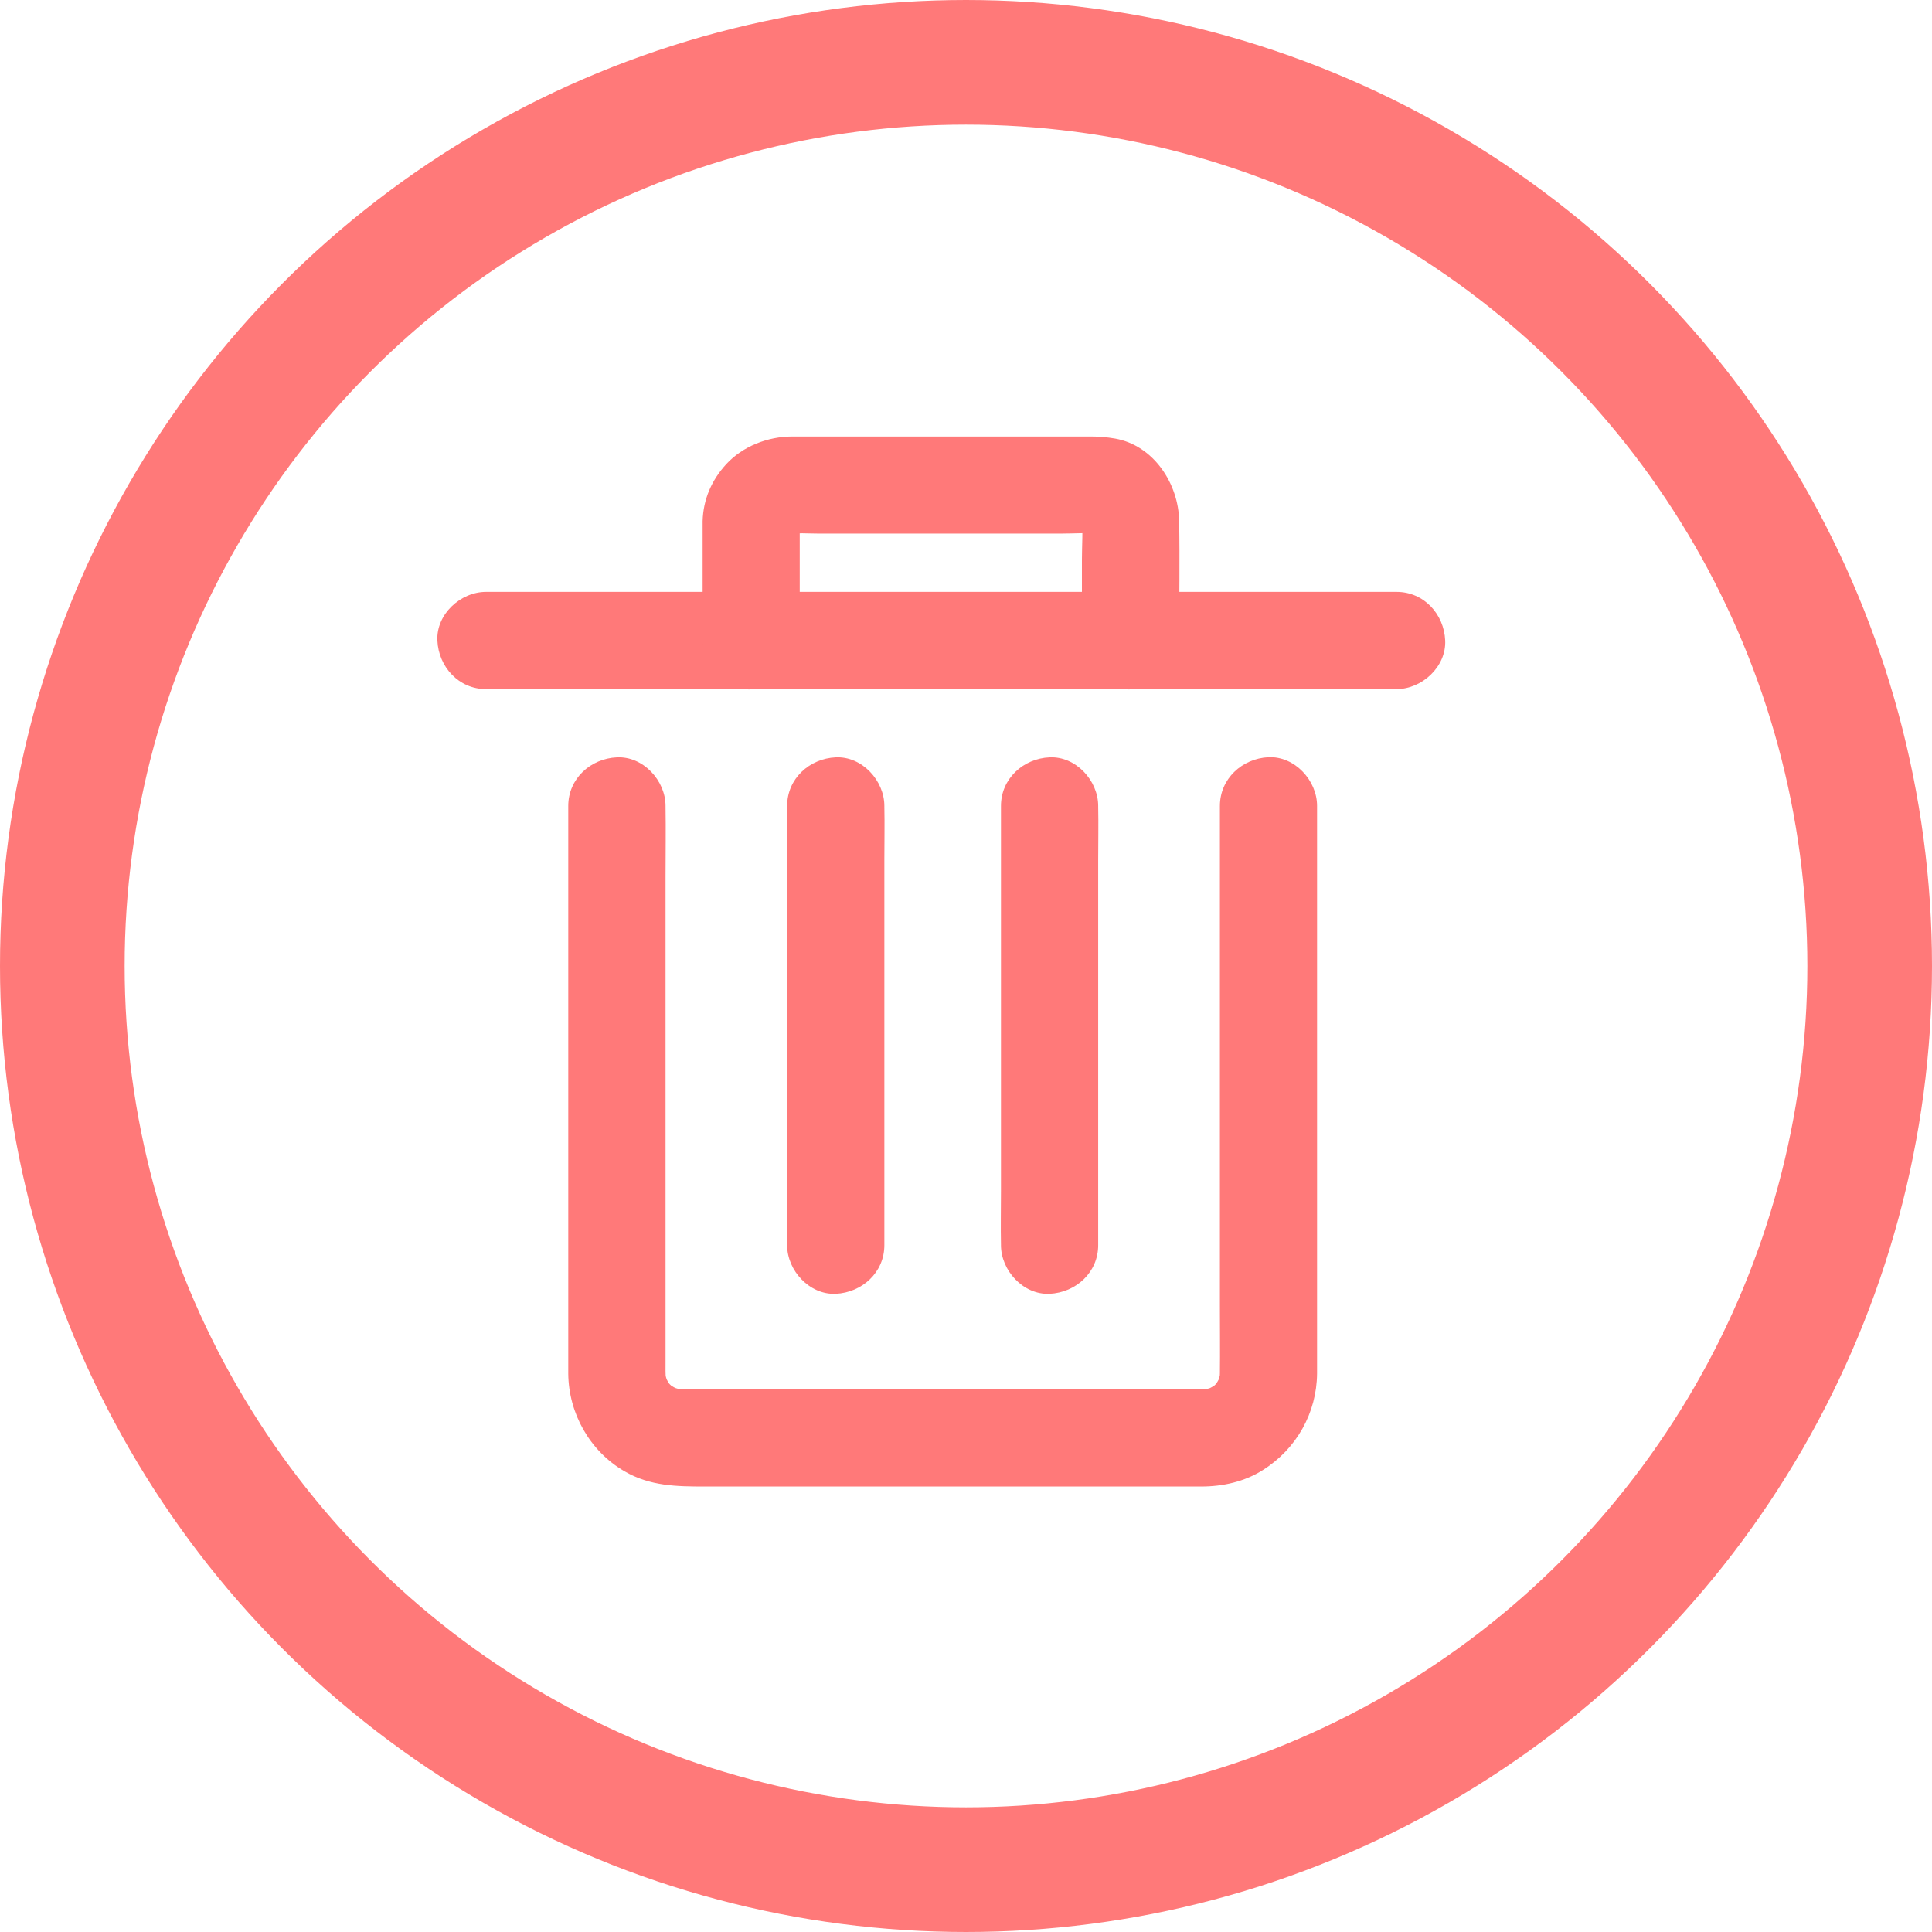 <?xml version="1.0" encoding="UTF-8"?>
<svg width="31px" height="31px" viewBox="0 0 31 31" version="1.1" xmlns="http://www.w3.org/2000/svg" xmlns:xlink="http://www.w3.org/1999/xlink">
    <title>delete</title>
    <g id="Order-List" stroke="none" stroke-width="1" fill="none" fill-rule="evenodd">
        <g id="Desktop-HD-Copy" transform="translate(-1075, -153)">
            <g id="delete" transform="translate(1076, 154)">
                <g id="noun_Delete_1640156" transform="translate(6, 6)" fill="#FF7979" fill-rule="nonzero">
                    <g id="Group">
                        <path d="M12.574,5.932 C12.574,6.238 12.574,6.546 12.574,6.853 C12.574,7.588 12.574,8.323 12.574,9.057 C12.574,9.939 12.574,10.82 12.574,11.702 C12.574,12.459 12.574,13.214 12.574,13.971 C12.574,14.326 12.578,14.681 12.574,15.036 C12.574,15.083 12.57,15.131 12.564,15.178 C12.574,15.11 12.584,15.04 12.592,14.971 C12.58,15.059 12.556,15.141 12.525,15.223 C12.551,15.161 12.578,15.098 12.603,15.036 C12.566,15.123 12.519,15.203 12.463,15.28 C12.504,15.227 12.545,15.174 12.586,15.122 C12.533,15.188 12.473,15.248 12.406,15.301 C12.459,15.26 12.512,15.219 12.564,15.178 C12.488,15.235 12.408,15.281 12.32,15.319 C12.383,15.293 12.445,15.266 12.508,15.241 C12.426,15.274 12.342,15.295 12.256,15.307 C12.324,15.297 12.394,15.287 12.463,15.28 C12.354,15.293 12.242,15.289 12.131,15.289 C11.93,15.289 11.727,15.289 11.526,15.289 C10.853,15.289 10.179,15.289 9.506,15.289 C8.682,15.289 7.859,15.289 7.036,15.289 C6.332,15.289 5.626,15.289 4.922,15.289 C4.592,15.289 4.262,15.293 3.933,15.289 C3.886,15.289 3.839,15.285 3.79,15.28 C3.858,15.289 3.929,15.299 3.997,15.307 C3.909,15.295 3.827,15.272 3.745,15.241 C3.808,15.266 3.87,15.293 3.933,15.319 C3.845,15.281 3.765,15.235 3.689,15.178 C3.741,15.219 3.794,15.26 3.847,15.301 C3.78,15.248 3.72,15.188 3.667,15.122 C3.708,15.174 3.749,15.227 3.79,15.28 C3.734,15.203 3.687,15.123 3.65,15.036 C3.675,15.098 3.702,15.161 3.728,15.223 C3.695,15.141 3.673,15.057 3.661,14.971 C3.671,15.04 3.681,15.11 3.689,15.178 C3.675,15.063 3.679,14.946 3.679,14.829 C3.679,14.614 3.679,14.398 3.679,14.183 C3.679,13.46 3.679,12.734 3.679,12.01 C3.679,11.129 3.679,10.247 3.679,9.367 C3.679,8.602 3.679,7.836 3.679,7.071 C3.679,6.697 3.685,6.322 3.679,5.948 C3.679,5.942 3.679,5.938 3.679,5.932 C3.679,5.524 3.32,5.132 2.899,5.152 C2.475,5.171 2.118,5.495 2.118,5.932 C2.118,6.121 2.118,6.31 2.118,6.5 C2.118,6.983 2.118,7.469 2.118,7.953 C2.118,8.6 2.118,9.248 2.118,9.896 C2.118,10.58 2.118,11.263 2.118,11.948 C2.118,12.543 2.118,13.138 2.118,13.733 C2.118,14.105 2.118,14.478 2.118,14.85 C2.118,14.915 2.118,14.979 2.118,15.042 C2.124,15.679 2.464,16.284 3.018,16.606 C3.431,16.848 3.864,16.852 4.317,16.852 C4.773,16.852 5.232,16.852 5.688,16.852 C6.332,16.852 6.976,16.852 7.619,16.852 C8.302,16.852 8.987,16.852 9.669,16.852 C10.235,16.852 10.803,16.852 11.368,16.852 C11.671,16.852 11.973,16.852 12.276,16.852 C12.621,16.852 12.972,16.774 13.266,16.586 C13.801,16.249 14.127,15.674 14.133,15.04 C14.134,14.819 14.133,14.599 14.133,14.378 C14.133,13.877 14.133,13.376 14.133,12.872 C14.133,12.213 14.133,11.556 14.133,10.896 C14.133,10.216 14.133,9.535 14.133,8.854 C14.133,8.275 14.133,7.697 14.133,7.118 C14.133,6.769 14.133,6.42 14.133,6.07 C14.133,6.024 14.133,5.977 14.133,5.93 C14.133,5.522 13.774,5.13 13.352,5.15 C12.931,5.171 12.574,5.495 12.574,5.932 L12.574,5.932 Z" id="Path"></path>
                        <path d="M15.41,2.497 C15.04,2.497 14.667,2.497 14.296,2.497 C13.612,2.497 12.929,2.497 12.244,2.497 C11.881,2.497 11.519,2.497 11.156,2.497 C10.865,2.497 10.575,2.497 10.284,2.497 C9.644,2.497 9.006,2.497 8.366,2.497 C7.69,2.497 7.013,2.497 6.334,2.497 C5.938,2.497 5.542,2.497 5.146,2.497 C4.898,2.497 4.652,2.497 4.405,2.497 C3.734,2.497 3.064,2.497 2.393,2.497 C1.888,2.497 1.385,2.497 0.88,2.497 C0.852,2.497 0.825,2.497 0.798,2.497 C0.39,2.497 -0.002,2.856 0.018,3.277 C0.037,3.7 0.361,4.057 0.798,4.057 C1.168,4.057 1.539,4.057 1.91,4.057 C2.596,4.057 3.281,4.057 3.968,4.057 C4.342,4.057 4.715,4.057 5.089,4.057 C5.37,4.057 5.651,4.057 5.934,4.057 C6.57,4.057 7.204,4.057 7.84,4.057 C8.519,4.057 9.199,4.057 9.878,4.057 C10.282,4.057 10.686,4.057 11.09,4.057 C11.329,4.057 11.571,4.057 11.811,4.057 C12.478,4.057 13.145,4.057 13.811,4.057 C14.316,4.057 14.821,4.057 15.326,4.057 C15.354,4.057 15.381,4.057 15.408,4.057 C15.816,4.057 16.208,3.698 16.189,3.277 C16.171,2.854 15.847,2.497 15.41,2.497 L15.41,2.497 Z" id="Path"></path>
                        <path d="M5.832,3.277 C5.832,2.709 5.832,2.142 5.832,1.574 C5.832,1.484 5.829,1.393 5.836,1.303 C5.827,1.371 5.817,1.442 5.809,1.51 C5.815,1.465 5.827,1.424 5.842,1.383 C5.817,1.445 5.79,1.508 5.764,1.57 C5.786,1.522 5.811,1.477 5.844,1.434 C5.803,1.486 5.762,1.539 5.721,1.592 C5.756,1.549 5.793,1.512 5.834,1.479 C5.782,1.52 5.729,1.561 5.676,1.601 C5.727,1.562 5.782,1.531 5.84,1.506 C5.778,1.531 5.715,1.559 5.653,1.584 C5.704,1.564 5.756,1.551 5.811,1.541 C5.743,1.551 5.673,1.561 5.604,1.568 C5.784,1.547 5.971,1.562 6.15,1.562 C6.544,1.562 6.938,1.562 7.331,1.562 C8.226,1.562 9.123,1.562 10.019,1.562 C10.237,1.562 10.465,1.543 10.682,1.568 C10.614,1.559 10.543,1.549 10.475,1.541 C10.516,1.549 10.557,1.559 10.596,1.574 C10.534,1.549 10.471,1.522 10.409,1.496 C10.454,1.516 10.495,1.539 10.534,1.57 C10.481,1.529 10.428,1.488 10.376,1.447 C10.407,1.473 10.434,1.502 10.461,1.533 C10.42,1.481 10.379,1.428 10.338,1.375 C10.368,1.414 10.393,1.457 10.415,1.502 C10.389,1.44 10.362,1.377 10.337,1.315 C10.36,1.371 10.374,1.426 10.383,1.486 C10.374,1.418 10.364,1.348 10.356,1.28 C10.379,1.508 10.36,1.746 10.36,1.976 C10.36,2.327 10.36,2.678 10.36,3.029 C10.36,3.113 10.36,3.197 10.36,3.281 C10.36,3.689 10.719,4.081 11.14,4.061 C11.564,4.042 11.92,3.718 11.92,3.281 C11.92,2.641 11.932,1.999 11.92,1.36 C11.911,0.761 11.511,0.146 10.891,0.037 C10.756,0.014 10.631,0.004 10.498,0.004 C10.216,0.004 9.933,0.004 9.65,0.004 C8.747,0.004 7.842,0.004 6.938,0.004 C6.603,0.004 6.266,0.004 5.93,0.004 C5.856,0.004 5.782,0.004 5.706,0.004 C5.319,0.006 4.918,0.16 4.652,0.449 C4.418,0.704 4.284,1.012 4.274,1.36 C4.274,1.389 4.274,1.418 4.274,1.445 C4.274,1.623 4.274,1.799 4.274,1.976 C4.274,2.386 4.274,2.793 4.274,3.203 C4.274,3.228 4.274,3.256 4.274,3.281 C4.274,3.689 4.633,4.081 5.054,4.061 C5.476,4.038 5.832,3.714 5.832,3.277 L5.832,3.277 Z" id="Path"></path>
                        <path d="M5.63,5.932 C5.63,6.166 5.63,6.4 5.63,6.632 C5.63,7.194 5.63,7.754 5.63,8.316 C5.63,8.994 5.63,9.673 5.63,10.352 C5.63,10.939 5.63,11.526 5.63,12.114 C5.63,12.398 5.624,12.683 5.63,12.968 C5.63,12.972 5.63,12.976 5.63,12.98 C5.63,13.387 5.989,13.779 6.41,13.76 C6.833,13.74 7.19,13.417 7.19,12.98 C7.19,12.746 7.19,12.512 7.19,12.279 C7.19,11.718 7.19,11.158 7.19,10.596 C7.19,9.917 7.19,9.238 7.19,8.559 C7.19,7.972 7.19,7.385 7.19,6.798 C7.19,6.513 7.196,6.228 7.19,5.944 C7.19,5.94 7.19,5.936 7.19,5.932 C7.19,5.524 6.831,5.132 6.41,5.152 C5.987,5.171 5.63,5.495 5.63,5.932 L5.63,5.932 Z" id="Path"></path>
                        <path d="M9.061,5.932 C9.061,6.166 9.061,6.4 9.061,6.632 C9.061,7.194 9.061,7.754 9.061,8.316 C9.061,8.994 9.061,9.673 9.061,10.352 C9.061,10.939 9.061,11.526 9.061,12.114 C9.061,12.398 9.055,12.683 9.061,12.968 C9.061,12.972 9.061,12.976 9.061,12.98 C9.061,13.387 9.42,13.779 9.841,13.76 C10.264,13.74 10.621,13.417 10.621,12.98 C10.621,12.746 10.621,12.512 10.621,12.279 C10.621,11.718 10.621,11.158 10.621,10.596 C10.621,9.917 10.621,9.238 10.621,8.559 C10.621,7.972 10.621,7.385 10.621,6.798 C10.621,6.513 10.627,6.228 10.621,5.944 C10.621,5.94 10.621,5.936 10.621,5.932 C10.621,5.524 10.262,5.132 9.841,5.152 C9.418,5.171 9.061,5.495 9.061,5.932 L9.061,5.932 Z" id="Path"></path>
                    </g>
                </g>
                <circle id="Oval" stroke="#FF7979" stroke-width="2" cx="14.5" cy="14.5" r="14.5"></circle>
            </g>
        </g>
    </g>
</svg>